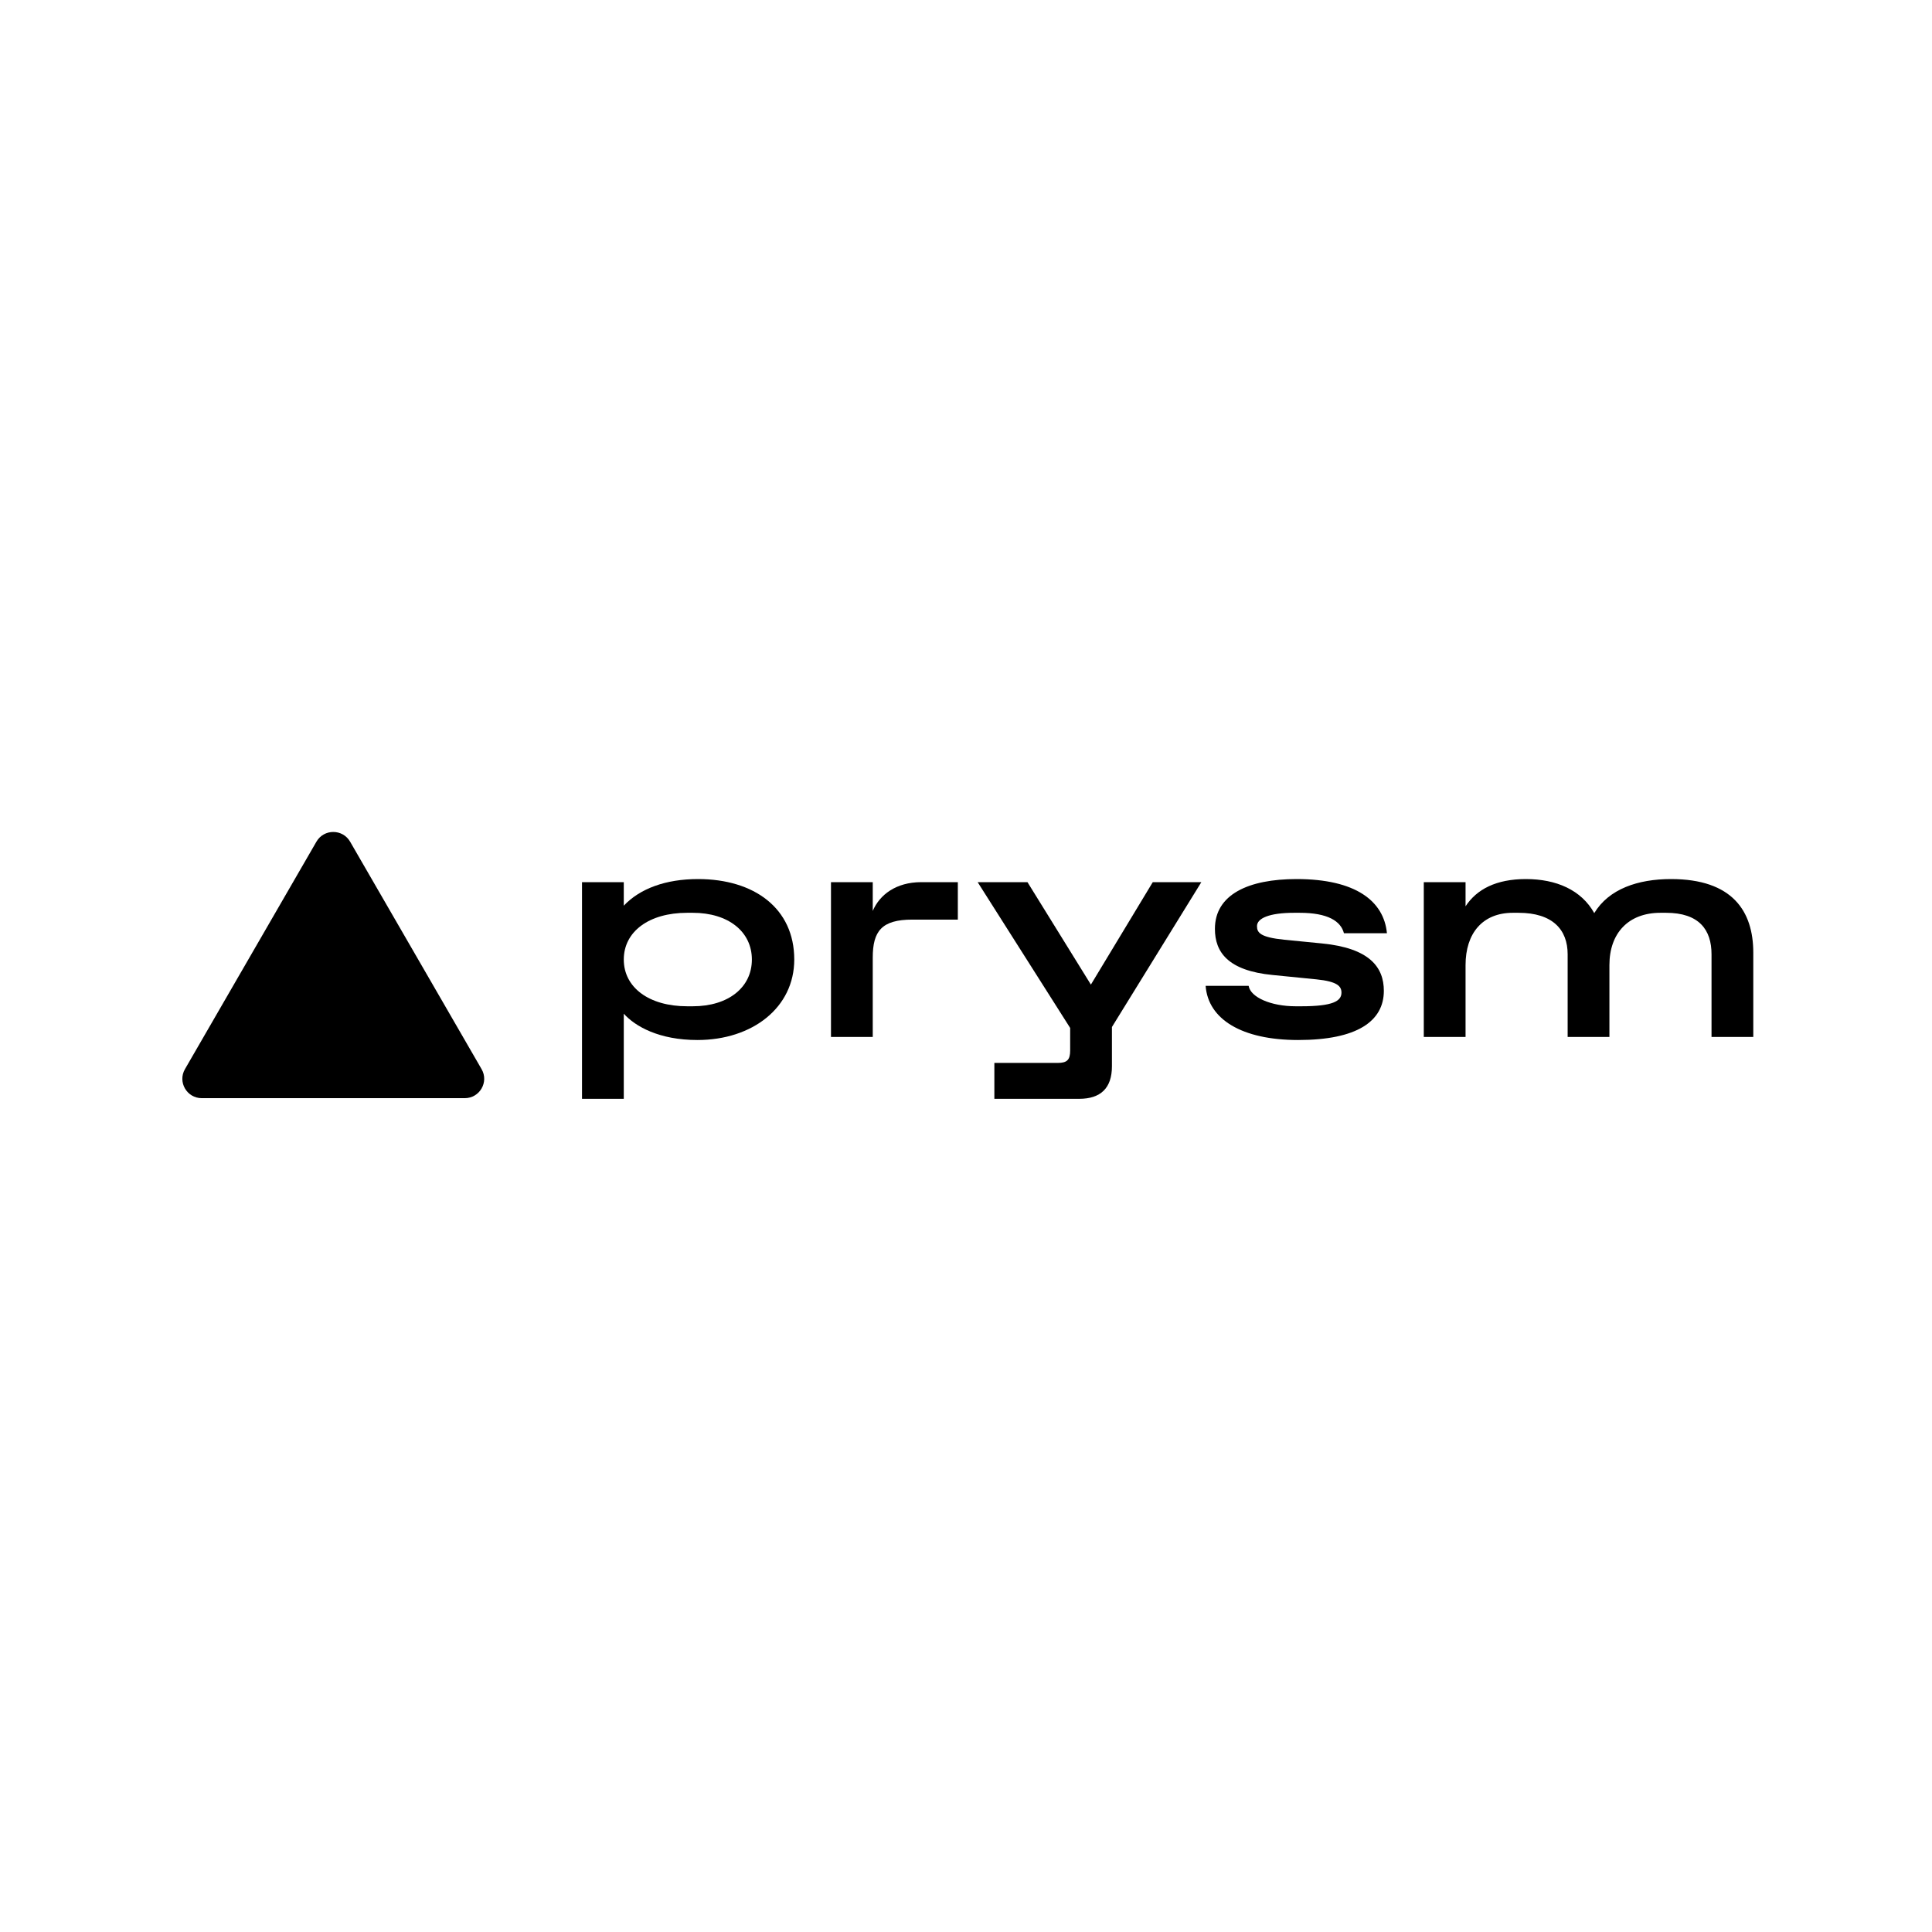 <svg width="320" height="320" viewBox="-100 -640 1600 1600" fill="none" xmlns="http://www.w3.org/2000/svg">
<path d="M416.591 270V199.507C426.071 210.017 445.801 221.296 477.573 221.296C523.181 221.296 557.772 194.38 557.772 154.648C557.772 112.096 524.462 88 478.085 88C451.181 88 429.914 95.947 416.591 110.045V90.563H382V270H416.591ZM469.117 193.355C437.345 193.355 416.591 177.718 416.591 154.648C416.591 131.577 437.345 115.941 469.117 115.941H473.729C503.195 115.941 522.669 131.577 522.669 154.648C522.669 177.718 503.195 193.355 473.729 193.355H469.117Z" fill="black"/>
<path d="M622.773 218.732V153.11C622.773 131.065 630.204 121.58 655.571 121.58H693.236V90.563H663.001C641.991 90.563 628.41 101.073 622.773 114.403V90.563H588.183V218.732H622.773Z" fill="black"/>
<path d="M793.693 270C811.629 270 820.853 261.028 820.853 243.085V210.53L894.903 90.563H854.675L803.43 175.411L750.903 90.563H709.651L786.262 211.299V230.011C786.262 237.701 783.7 240.265 776.013 240.265H723.487V270H793.693Z" fill="black"/>
<path d="M975.068 221.296C1024.01 221.296 1046.04 205.659 1046.04 180.538C1046.04 161.056 1034.26 145.163 994.797 141.318L963.538 138.242C943.552 136.192 940.99 132.346 940.99 126.963C940.99 120.555 950.982 115.941 971.737 115.941H976.349C999.666 115.941 1010.43 122.862 1012.99 132.859H1048.6C1046.04 106.2 1022.73 88 973.787 88C933.815 88 906.143 100.817 906.143 129.27C906.143 148.496 916.904 163.876 954.057 167.465L990.185 171.054C1007.86 172.848 1010.94 176.949 1010.94 182.076C1010.94 188.997 1004.02 193.355 977.63 193.355H973.018C952.52 193.355 935.609 185.921 934.071 176.437H898.456C900.506 204.121 928.434 221.296 975.068 221.296Z" fill="black"/>
<path d="M1113.71 218.732V159.262C1113.71 132.859 1127.8 115.941 1152.91 115.941H1157.52C1185.96 115.941 1198.26 130.039 1198.26 150.29V218.732H1232.85V159.262C1232.85 132.859 1248.48 115.941 1275.13 115.941H1279.74C1307.16 115.941 1317.41 130.039 1317.41 150.29V218.732H1352V149.008C1352 114.659 1334.83 88 1283.84 88C1256.43 88 1232.34 96.203 1220.3 116.197C1209.54 96.972 1188.78 88 1163.67 88C1139.08 88 1122.93 96.459 1113.71 110.558V90.563H1079.12V218.732H1113.71Z" fill="black"/>
<g clip-path="url(#clip0)">
<path d="M162.063 57.029C168.252 46.324 183.748 46.324 189.937 57.029L298.828 245.411C305.007 256.102 297.267 269.455 284.891 269.455H67.109C54.733 269.455 46.993 256.102 53.172 245.411L162.063 57.029Z" fill="black"/>
</g>
<defs>
<clipPath id="clip0">
<rect width="250" height="220.455" fill="black" transform="translate(51 49)"/>
</clipPath>
</defs>
</svg>
